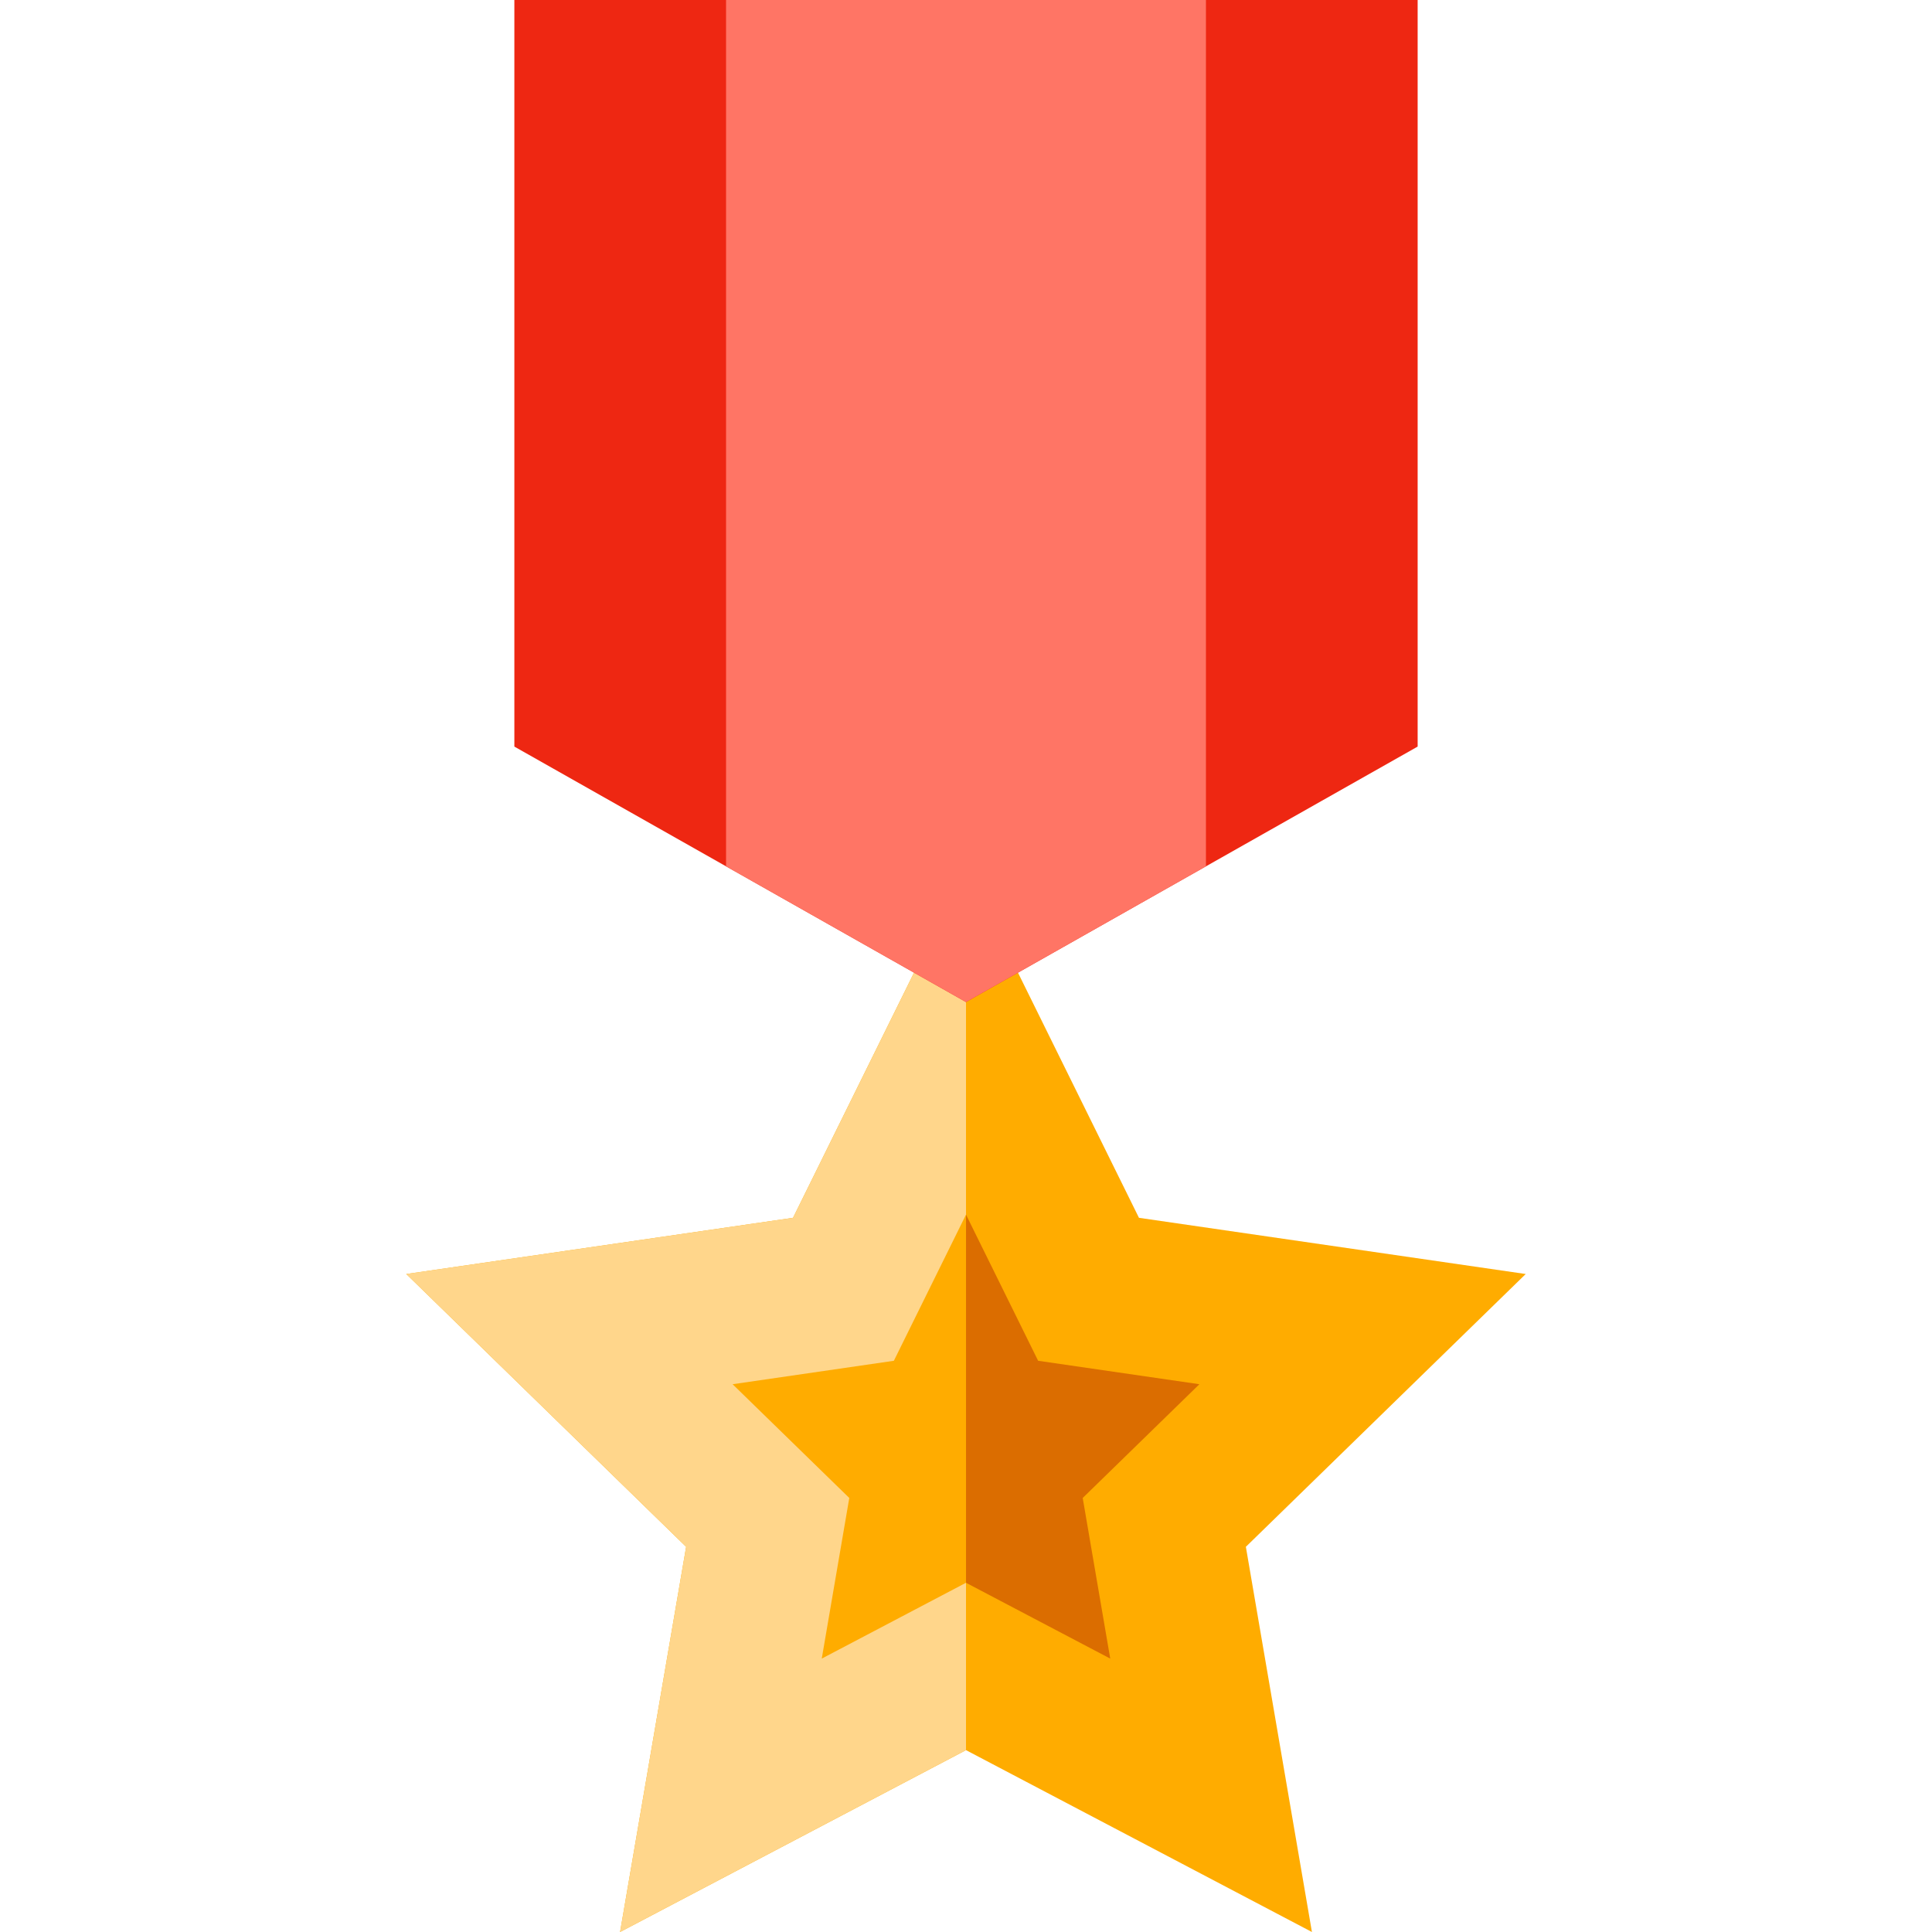 <?xml version="1.0" encoding="iso-8859-1"?>
<!-- Generator: Adobe Illustrator 19.0.0, SVG Export Plug-In . SVG Version: 6.00 Build 0)  -->
<svg version="1.1" id="Layer_1" xmlns="http://www.w3.org/2000/svg" xmlns:xlink="http://www.w3.org/1999/xlink" x="0px" y="0px"
	 viewBox="0 0 512 512" style="enable-background:new 0 0 512 512;" xml:space="preserve">
<polyline style="fill:#FFAC00;" points="256.001,229.856 301.837,322.732 404.332,337.626 330.166,409.92 347.675,512 
	256.001,463.804 164.326,512 181.834,409.92 107.668,337.626 210.163,322.732 256.001,229.856 "/>
<polygon style="fill:#DB6D00;" points="317.853,366.833 275.116,360.619 256.001,321.886 236.884,360.619 194.148,366.833 
	225.07,396.977 217.774,439.546 256.001,419.449 294.226,439.546 286.93,396.977 "/>
<polygon style="fill:#FFD68B;" points="256.001,463.804 256.001,229.856 210.163,322.732 107.668,337.626 181.834,409.92 
	164.326,512 "/>
<polygon style="fill:#FFAC00;" points="256.001,419.449 256.001,321.886 236.884,360.619 194.148,366.833 225.07,396.977 
	217.774,439.546 "/>
<polygon style="fill:#EE2712;" points="136.31,0 136.31,197.853 256.001,265.558 375.691,197.853 375.691,0 "/>
<polygon style="fill:#FF7565;" points="192.412,0 192.412,229.589 256.001,265.558 319.588,229.589 319.588,0 "/>
<g>
</g>
<g>
</g>
<g>
</g>
<g>
</g>
<g>
</g>
<g>
</g>
<g>
</g>
<g>
</g>
<g>
</g>
<g>
</g>
<g>
</g>
<g>
</g>
<g>
</g>
<g>
</g>
<g>
</g>
</svg>

